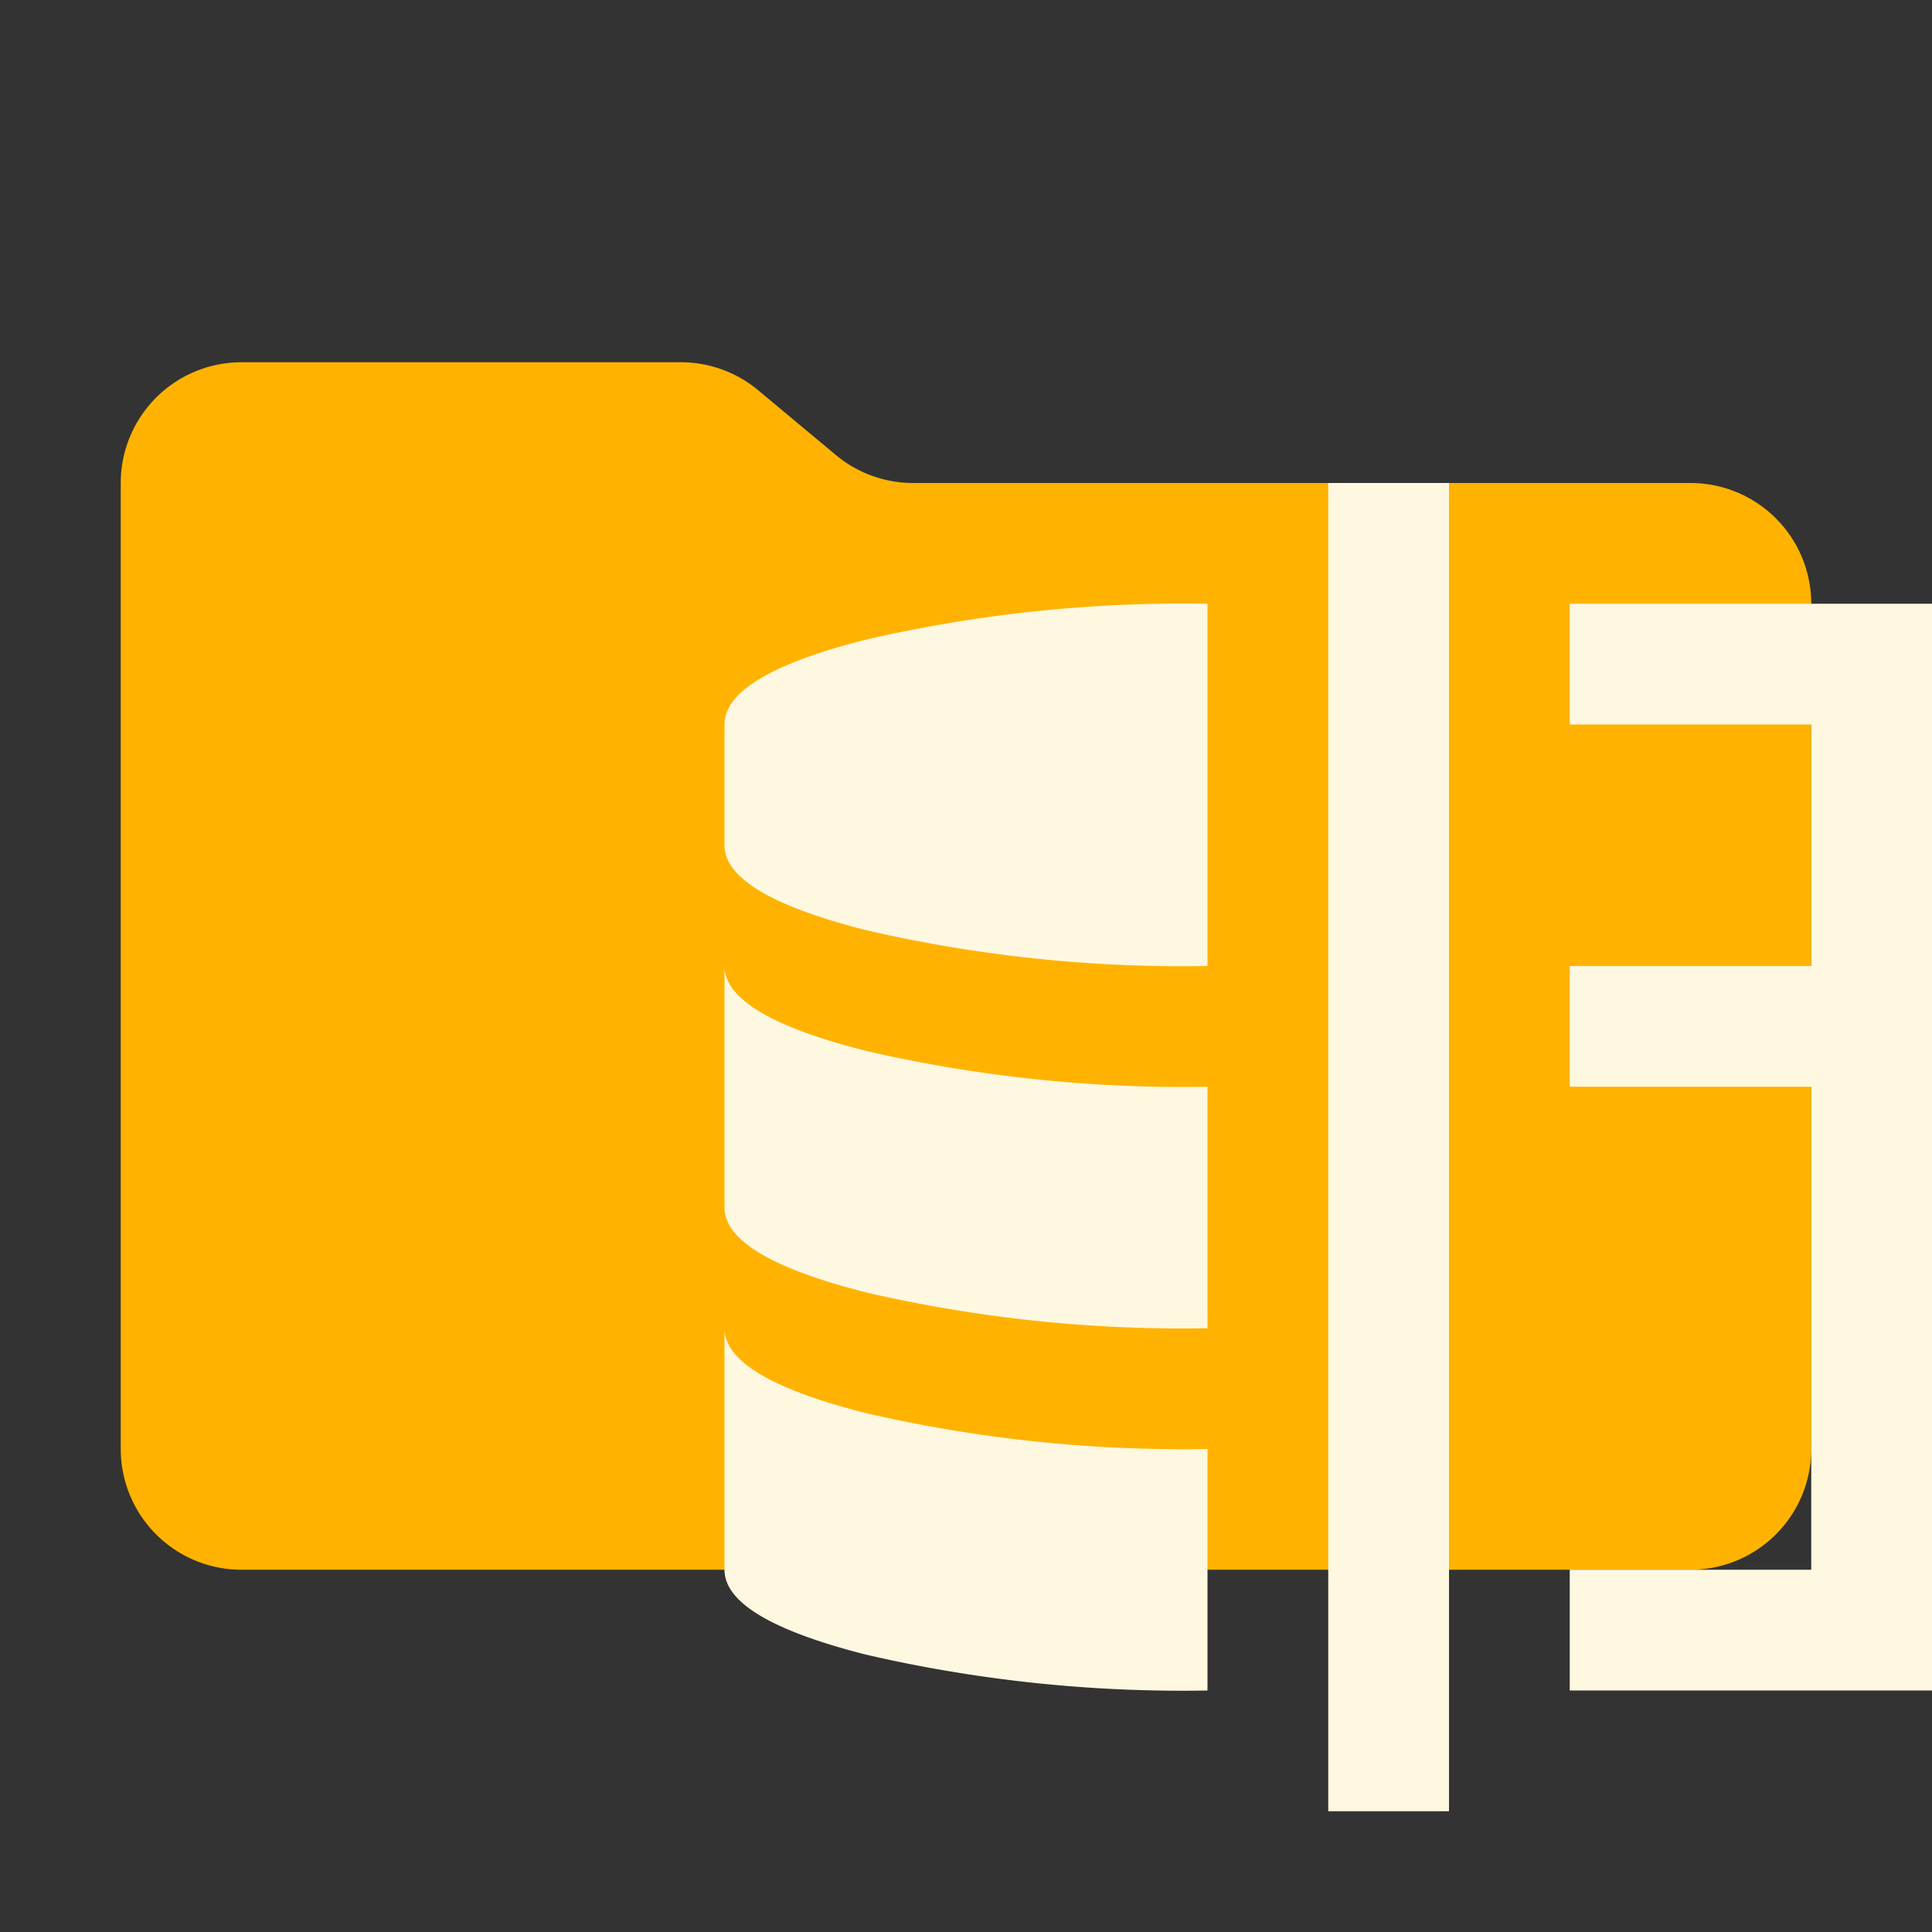 <svg xmlns="http://www.w3.org/2000/svg" viewBox="0 0 32 32"><rect x="0" y="0" width="32" height="32" fill="#333333" stroke="none"/><path d="M13.844,7.536l-1.287-1.073A2,2,0,0,0,11.276,6H4A2,2,0,0,0,2,8V24a2,2,0,0,0,2,2H28a2,2,0,0,0,2-2V10a2,2,0,0,0-2-2H15.124A2,2,0,0,1,13.844,7.536Z" style="fill:#ffb300"/><path d="M12,22v4q0,.811,2.344,1.406A23.249,23.249,0,0,0,20,28V24a23.383,23.383,0,0,1-5.656-.594Q12,22.813,12,22Z" style="fill:#fff8e1"/><path d="M12,16v4q0,.811,2.344,1.406A23.249,23.249,0,0,0,20,22V18a23.383,23.383,0,0,1-5.656-.594Q12,16.813,12,16Z" style="fill:#fff8e1"/><path d="M12,12v2q0,.811,2.344,1.406A23.249,23.249,0,0,0,20,16V10a23.383,23.383,0,0,0-5.656.594Q12,11.187,12,12Z" style="fill:#fff8e1"/><polygon points="32 10 26 10 26 12 30 12 30 16 26 16 26 18 30 18 30 26 26 26 26 28 32 28 32 10" style="fill:#fff8e1"/><rect x="22" y="8" width="2" height="22" style="fill:#fff8e1"/></svg>
